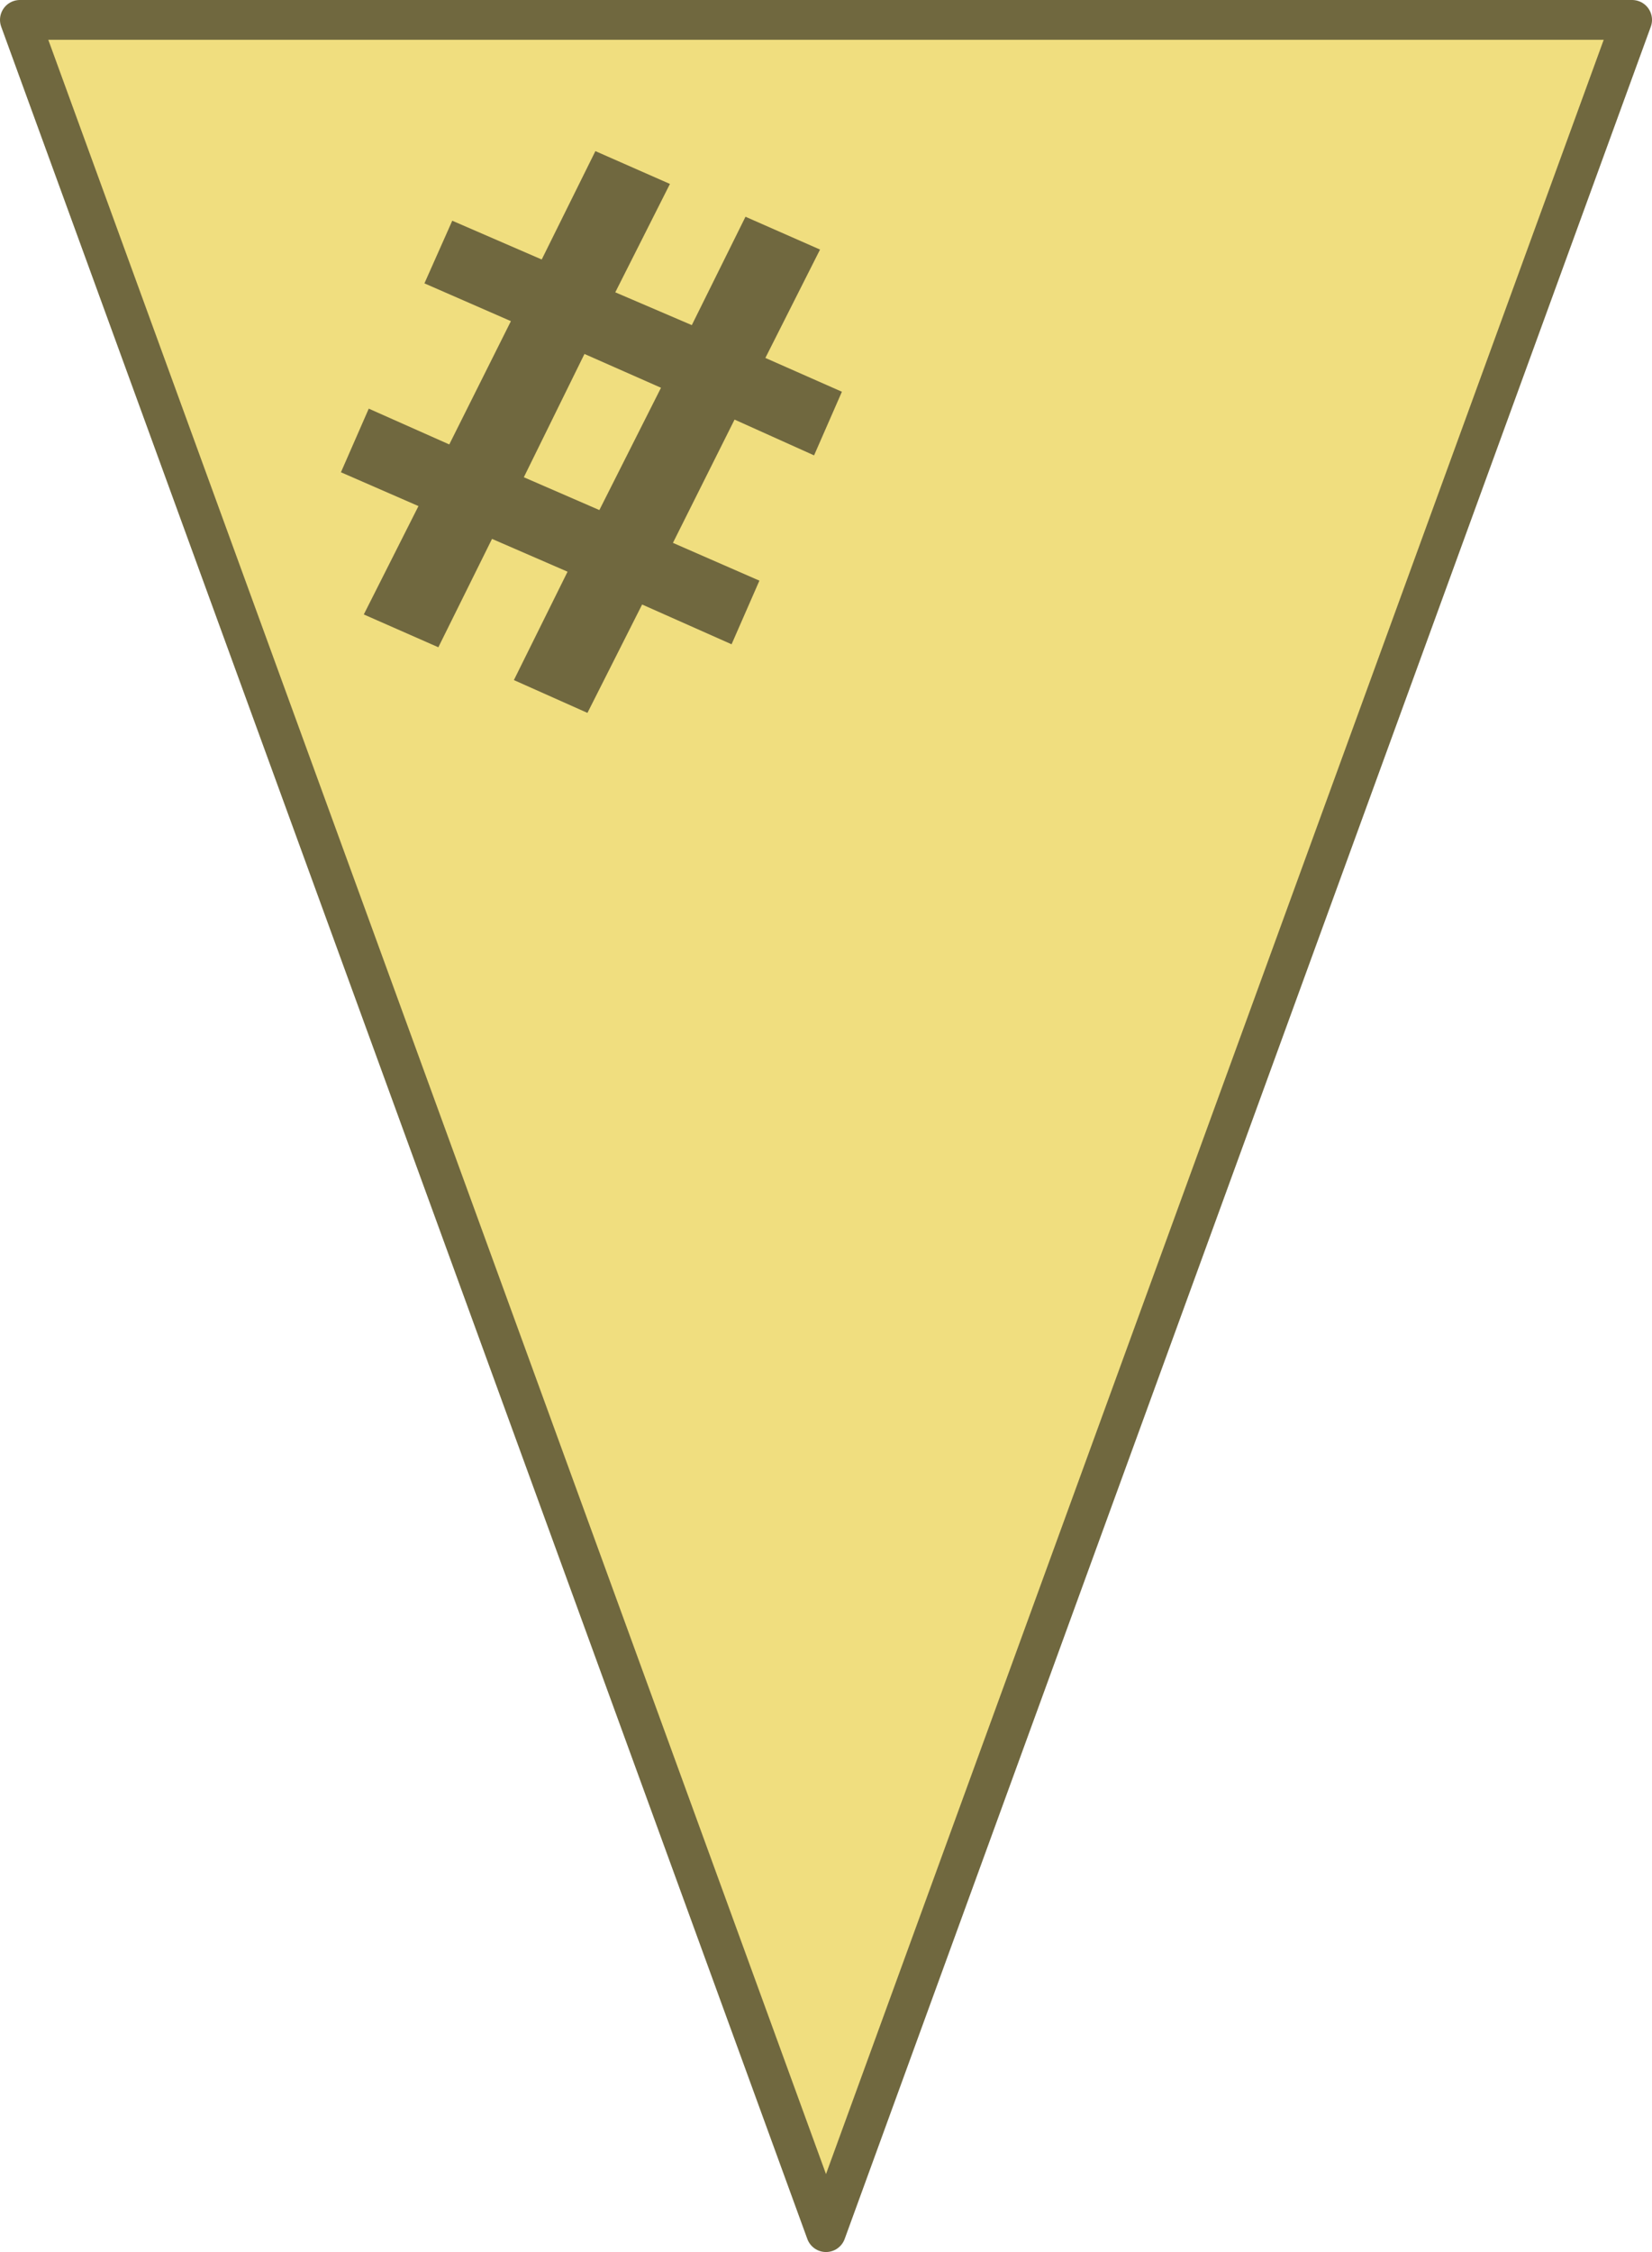 <svg xmlns="http://www.w3.org/2000/svg" width="166.2" height="226.5" viewBox="0 0 166.2 226.5"><title>Asset 4</title><g id="Layer_2" data-name="Layer 2"><g id="Layer_1-2" data-name="Layer 1"><polygon points="83.1 224.5 164.2 2 2 2 83.1 224.5" fill="#f0de7f" stroke="#70683f" stroke-linecap="round" stroke-linejoin="round" stroke-width="4"/><path d="M51.7,68.4l5.4-10.9-7.6-3.3L44.1,65.1l-7.5-3.3,5.5-10.9-7.8-3.4,2.8-6.4,8.1,3.6,6.2-12.4-8.7-3.8,2.8-6.3,9,3.9,5.4-10.9,7.5,3.3L61.9,29.4l7.7,3.3L75,21.8l7.5,3.3L77,36l7.7,3.4-2.8,6.4-8-3.6L67.7,54.6l8.7,3.8-2.8,6.4-9-4L59.1,71.7Zm8.6-17.1L66.5,39l-7.7-3.4L52.7,48Z" fill="#70683f"/></g></g></svg>